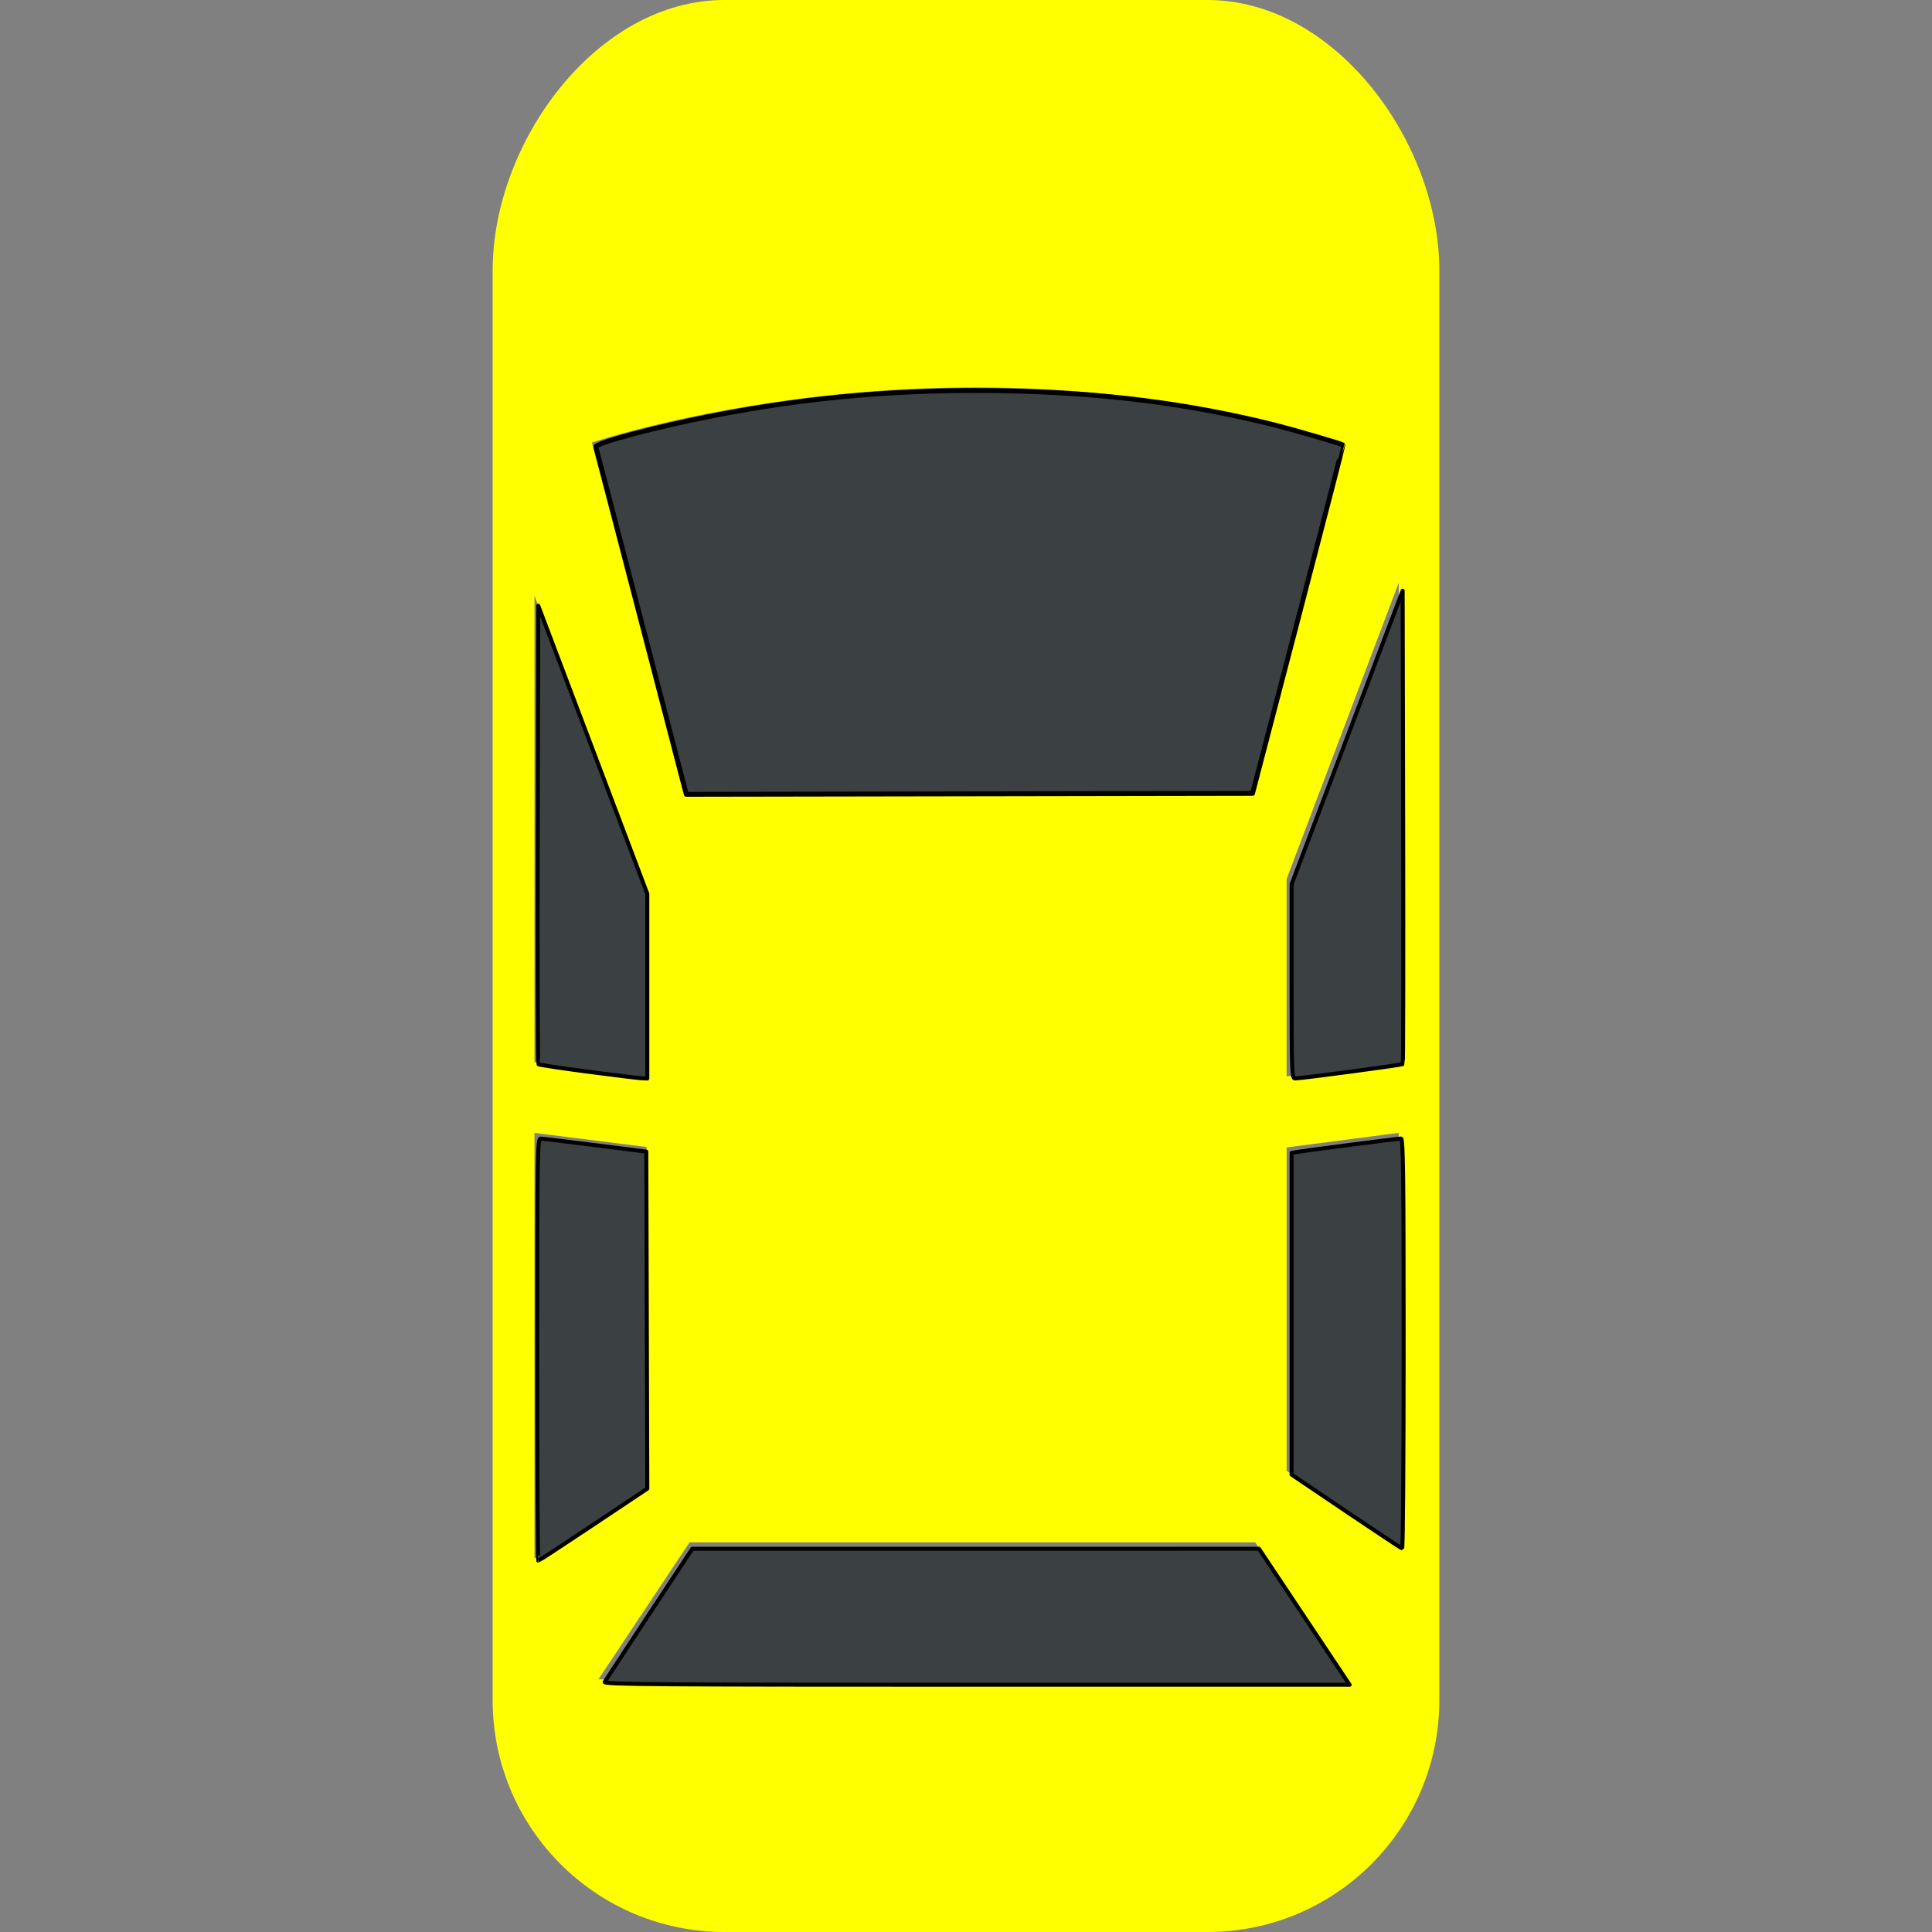 <?xml version="1.0" encoding="UTF-8" standalone="no"?>
<svg
   fill="#ff0"
   height="800px"
   width="800px"
   version="1.1"
   viewBox="0 0 47.032 47.032"
   xml:space="preserve"
   id="svg1"
   sodipodi:docname="car-top-view.svg"
   inkscape:version="1.3.2 (091e20ef0f, 2023-11-25)"
   xmlns:inkscape="http://www.inkscape.org/namespaces/inkscape"
   xmlns:sodipodi="http://sodipodi.sourceforge.net/DTD/sodipodi-0.dtd"
   xmlns="http://www.w3.org/2000/svg"
   xmlns:svg="http://www.w3.org/2000/svg"><rect x="0" y="0" width="47.032" height="47.032" fill="#808080" stroke="none"/><defs
   id="defs1" /><sodipodi:namedview
   id="namedview1"
   pagecolor="#505050"
   bordercolor="#eeeeee"
   borderopacity="1"
   inkscape:showpageshadow="0"
   inkscape:pageopacity="0"
   inkscape:pagecheckerboard="0"
   inkscape:deskcolor="#505050"
   showgrid="false"
   inkscape:zoom="1.21125"
   inkscape:cx="400"
   inkscape:cy="466.04747"
   inkscape:window-width="2048"
   inkscape:window-height="1211"
   inkscape:window-x="0"
   inkscape:window-y="0"
   inkscape:window-maximized="1"
   inkscape:current-layer="svg1" />
<g
   id="g1">
	<path
   d="M29.395,0H17.636c-3.117,0-5.643,3.467-5.643,6.584v34.804c0,3.116,2.526,5.644,5.643,5.644h11.759   c3.116,0,5.644-2.527,5.644-5.644V6.584C35.037,3.467,32.511,0,29.395,0z M34.05,14.188v11.665l-2.729,0.351v-4.806L34.05,14.188z    M32.618,10.773c-1.016,3.9-2.219,8.51-2.219,8.51H16.631l-2.222-8.51C14.41,10.773,23.293,7.755,32.618,10.773z M15.741,21.713   v4.492l-2.73-0.349V14.502L15.741,21.713z M13.011,37.938V27.579l2.73,0.343v8.196L13.011,37.938z M14.568,40.882l2.218-3.336   h13.771l2.219,3.336H14.568z M31.321,35.805v-7.872l2.729-0.355v10.048L31.321,35.805z"
   id="path1" />
</g>
<path
   style="fill:#3b4142;fill-opacity:1;stroke:#000000;stroke-width:2;stroke-linecap:round;stroke-linejoin:round;stroke-dasharray:none"
   d="m 264.666,256.546 c -10.182,-39.16 -18.653,-71.611 -18.825,-72.113 -0.536,-1.566 25.035,-8.372 48.912,-13.019 39.828,-7.75 77.991,-10.978 120.108,-10.16 40.766,0.792 76.183,5.312 111.659,14.248 7.146,1.8 27.194,7.657 27.6,8.063 0.086,0.086 -8.275,32.472 -18.579,71.969 l -18.735,71.813 -116.813,0.199 -116.813,0.199 z"
   id="path2"
   transform="scale(0.059)" /><path
   style="fill:#3b4142;fill-opacity:1;stroke:#000000;stroke-width:1.651;stroke-linecap:round;stroke-linejoin:round;stroke-dasharray:none"
   d="m 242.555,442.192 c -10.991,-1.445 -20.188,-2.832 -20.437,-3.081 -0.249,-0.249 -0.358,-42.917 -0.243,-94.817 l 0.21,-94.364 22.497,59.424 22.497,59.424 v 38.108 38.108 l -2.27,-0.087 c -1.249,-0.048 -11.263,-1.27 -22.255,-2.715 z"
   id="path3"
   transform="scale(0.059)" /><path
   style="fill:#3b4142;fill-opacity:1;stroke:#000000;stroke-width:1.651;stroke-linecap:round;stroke-linejoin:round;stroke-dasharray:none"
   d="m 532.921,404.911 v -40.084 l 22.91,-60.542 22.91,-60.542 0.21,97.457 c 0.115,53.602 0.036,97.631 -0.176,97.844 -0.387,0.387 -41.695,5.908 -44.409,5.936 -1.356,0.014 -1.445,-2.439 -1.445,-40.069 z"
   id="path4"
   transform="scale(0.059)" /><path
   style="fill:#3b4142;fill-opacity:1;stroke:#000000;stroke-width:1.651;stroke-linecap:round;stroke-linejoin:round;stroke-dasharray:none"
   d="m 555.418,623.618 -22.497,-15.187 v -66.372 -66.372 l 3.096,-0.502 c 4.677,-0.759 40.866,-5.422 42.079,-5.422 0.854,0 1.058,16.353 1.058,84.623 0,46.543 -0.279,84.577 -0.619,84.521 -0.341,-0.056 -10.743,-6.937 -23.117,-15.289 z"
   id="path5"
   transform="scale(0.059)" /><path
   style="fill:#3b4142;fill-opacity:1;stroke:#000000;stroke-width:1.651;stroke-linecap:round;stroke-linejoin:round;stroke-dasharray:none"
   d="m 249.495,693.989 c 0.363,-0.638 8.648,-13.268 18.41,-28.065 l 17.75,-26.904 116.894,-0.005 116.894,-0.005 18.711,28.07 18.711,28.07 H 402.85 c -132.094,0 -153.922,-0.165 -153.355,-1.161 z"
   id="path6"
   transform="scale(0.059)" /><path
   style="fill:#3b4142;fill-opacity:1;stroke:#000000;stroke-width:1.651;stroke-linecap:round;stroke-linejoin:round;stroke-dasharray:none"
   d="m 221.672,556.863 c 0,-82.417 0.078,-87.098 1.445,-87.062 0.795,0.021 10.918,1.236 22.497,2.7 l 21.053,2.662 0.211,69.528 0.211,69.528 -22.284,14.871 c -12.256,8.179 -22.475,14.871 -22.709,14.871 -0.233,0 -0.424,-39.195 -0.424,-87.1 z"
   id="path7"
   transform="scale(0.059)" /></svg>
